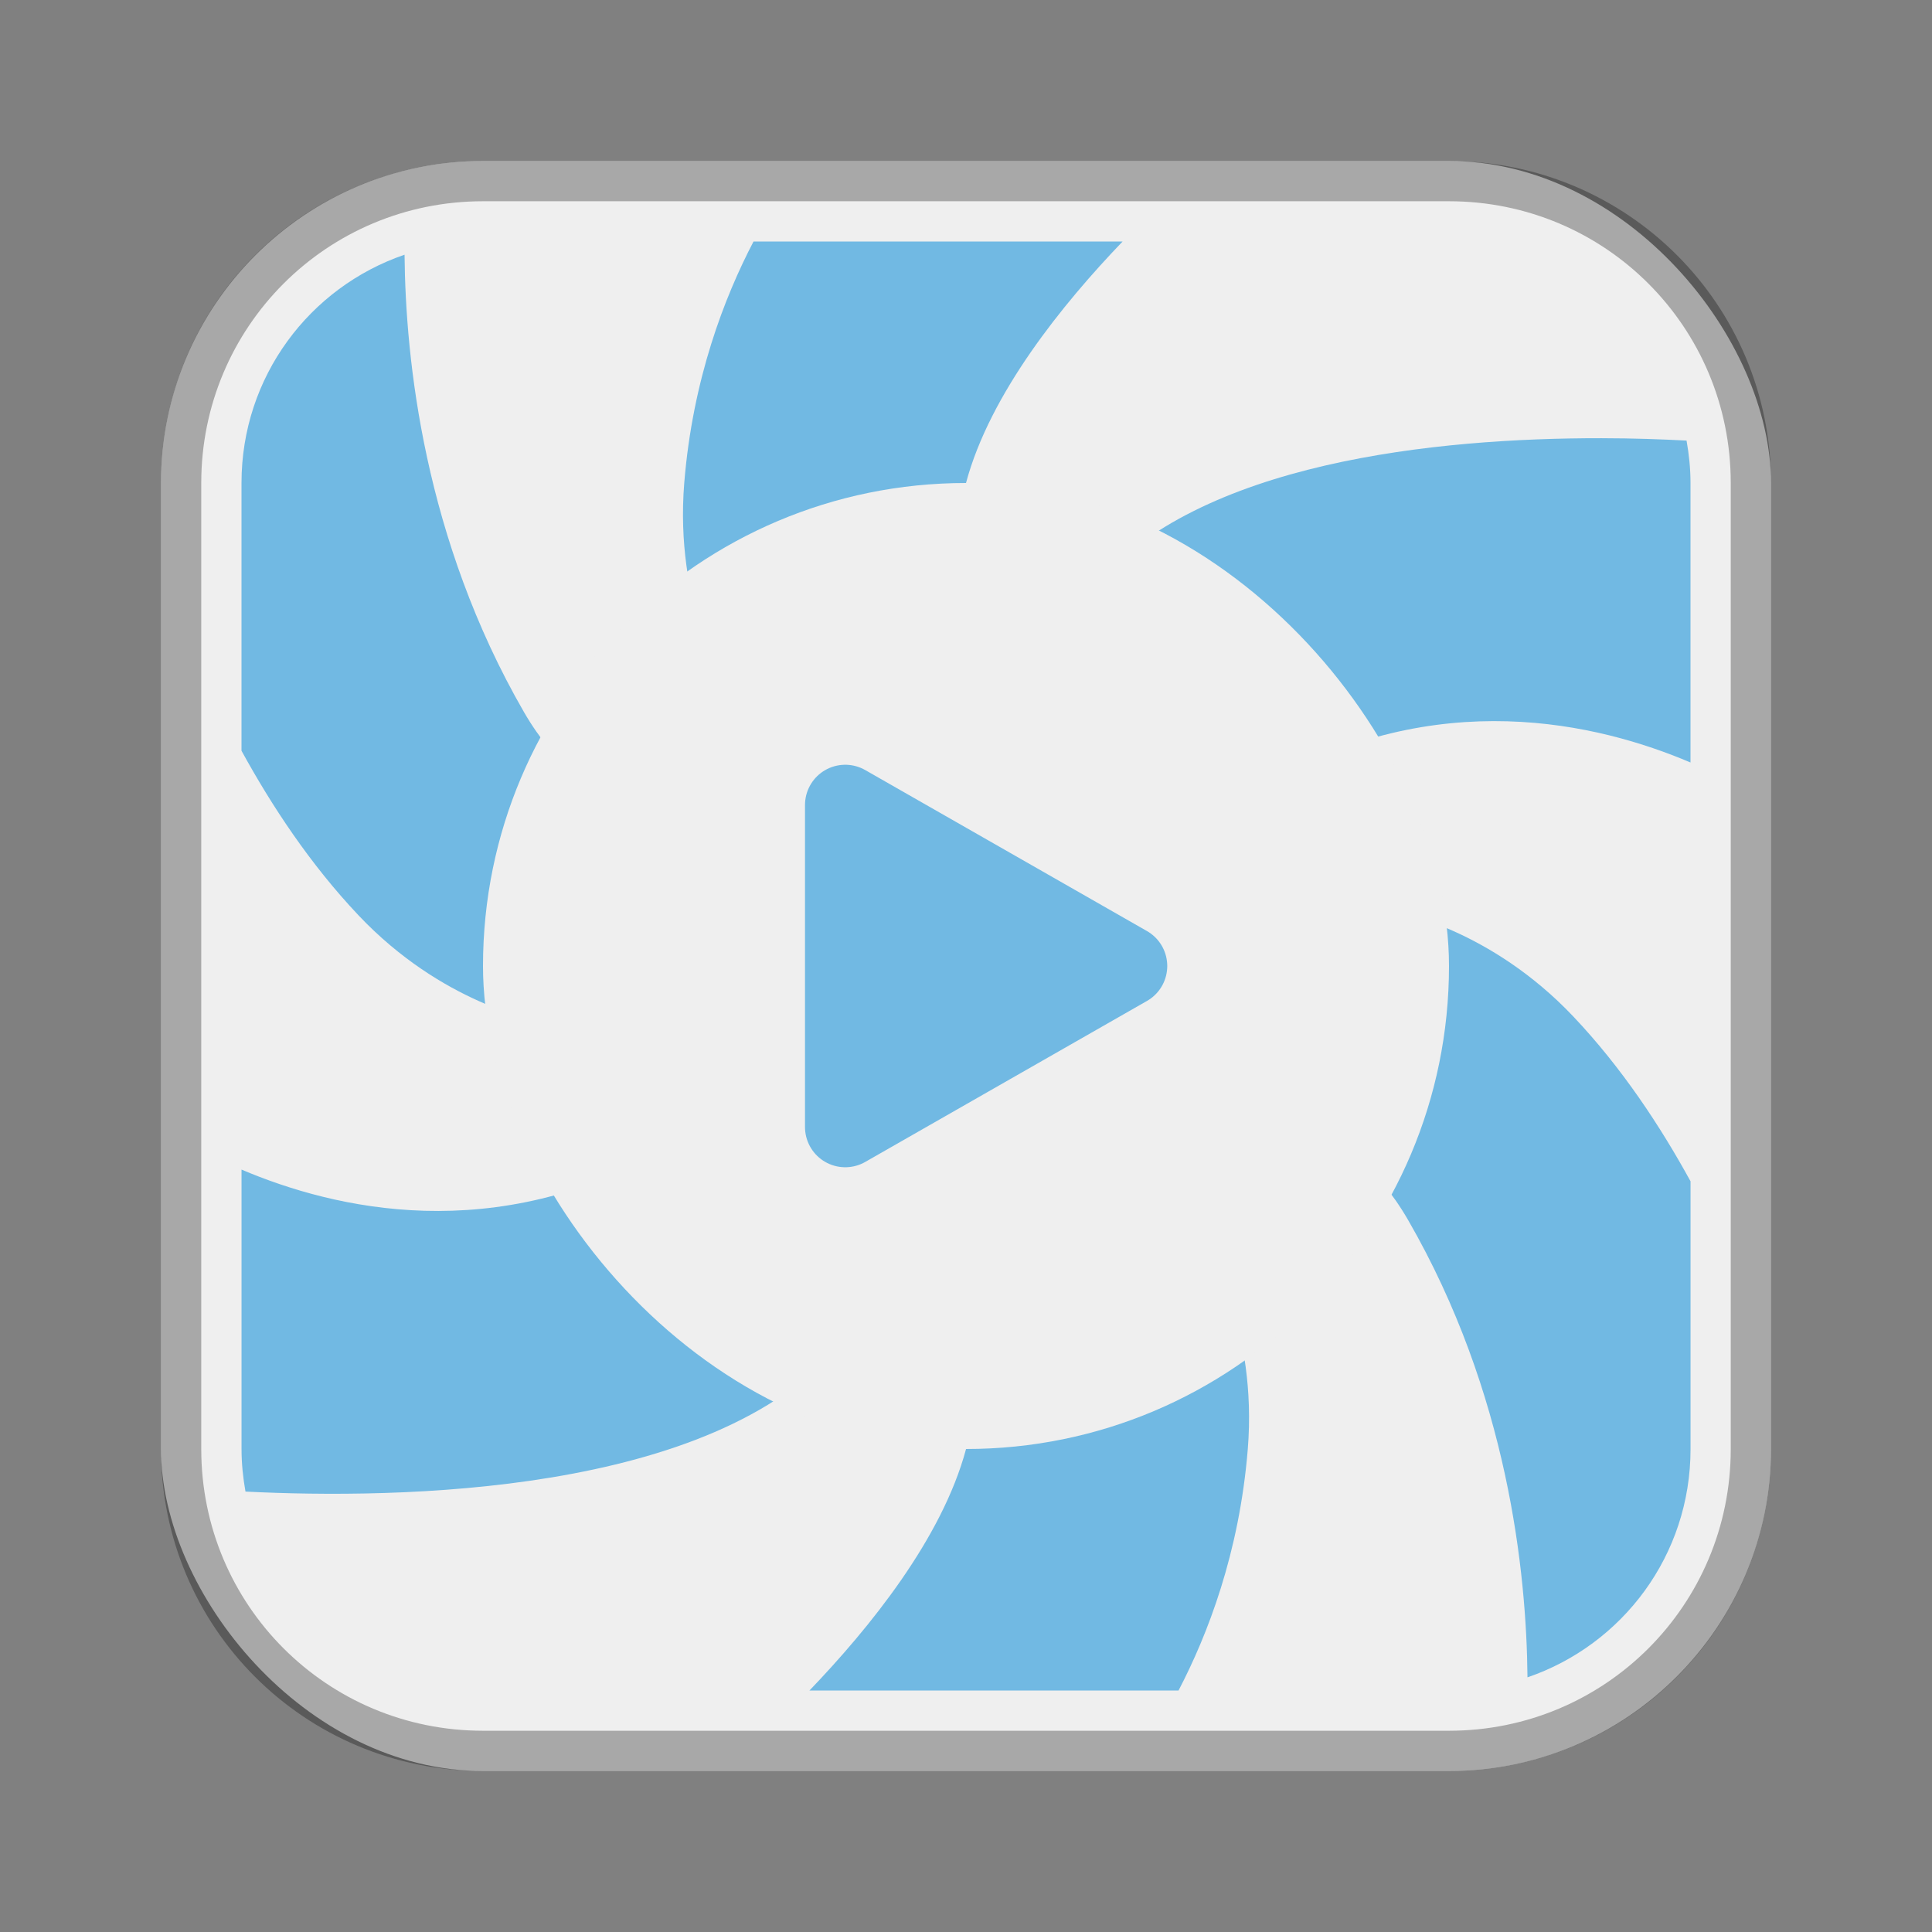 <?xml version="1.0" encoding="UTF-8"?>
<!-- Created with Inkscape (http://www.inkscape.org/) -->
<svg id="SVGRoot" width="48px" height="48px" version="1.1" viewBox="0 0 48 48" xmlns="http://www.w3.org/2000/svg" xmlns:cc="http://creativecommons.org/ns#" xmlns:dc="http://purl.org/dc/elements/1.1/" xmlns:rdf="http://www.w3.org/1999/02/22-rdf-syntax-ns#">
 <rect x="0" y="0" width="48" height="48" fill="#808080" stroke="none"/>
 <defs id="defs815">
  <style id="style819">.cls-1{fill:none;stroke:#fff;stroke-linecap:round;stroke-linejoin:round;}</style>
 </defs>
 <g id="layer1">
  <rect id="rect1373-5" x="4" y="4" width="40" height="40" ry="8" fill="#efefef" fill-rule="evenodd" style="paint-order:stroke fill markers"/>
  <path id="rect817" d="m12 4c-4.432 0-8 3.568-8 8v24c0 4.432 3.568 8 8 8h24c4.432 0 8-3.568 8-8v-24c0-4.432-3.568-8-8-8h-24zm0 1h24c3.878 0 7 3.122 7 7v24c0 3.878-3.122 7-7 7h-24c-3.878 0-7-3.122-7-7v-24c0-3.878 3.122-7 7-7z" fill-rule="evenodd" opacity=".3" style="paint-order:stroke fill markers"/>
  <path id="path830" d="m18.721 6c-0.719 1.378-1.512 3.415-1.721 6-0.243 3 1 5 1 5h6s-0.804-2 0-5c0.597-2.229 2.409-4.455 3.891-6h-9.17zm-8.67 0.328c-2.36 0.807-4.051 3.032-4.051 5.672v6.652c0.744 1.357 1.699 2.813 2.912 4.094 2.069 2.186 4.387 2.598 4.387 2.598l4.01-4.463s-2.736-0.496-4.289-3.186c-2.486-4.306-2.945-8.762-2.969-11.367zm29.729 4.559c-4.074-0.004-10.002 0.579-12.645 3.715-1.94 2.301-2.598 4.389-2.598 4.389l4.463 4.01s-0.282-1.959 2.408-3.512c4.295-2.48 8.296-1.521 10.592-0.545v-6.943c0-0.361-0.037-0.712-0.098-1.055-0.622-0.032-1.315-0.058-2.123-0.059zm-5.078 11.77-4.01 4.463s2.736 0.496 4.289 3.186c2.486 4.306 2.945 8.762 2.969 11.367 2.36-0.807 4.051-3.032 4.051-5.672v-6.652c-0.744-1.357-1.699-2.813-2.912-4.094-2.069-2.186-4.387-2.598-4.387-2.598zm-15.701 2.344s0.282 1.959-2.408 3.512c-4.295 2.48-8.296 1.521-10.592 0.545v6.943c0 0.361 0.037 0.713 0.098 1.057 3.772 0.189 11.61 0.088 14.768-3.658 1.94-2.301 2.598-4.389 2.598-4.389l-4.463-4.01zm5 6s0.804 2 0 5c-0.597 2.229-2.409 4.455-3.891 6h9.17c0.719-1.378 1.512-3.415 1.721-6 0.243-3-1-5-1-5h-6z" fill="#71b9e3"/>
  <rect id="rect828" x="12" y="12" width="24" height="24" ry="12" fill="#efefef" fill-rule="evenodd" style="paint-order:normal"/>
  <path id="path879" d="m21 20v8l7-4z" fill="#71b9e3" stroke="#71b9e3" stroke-linecap="round" stroke-linejoin="round" stroke-width="2"/>
 </g>
</svg>
